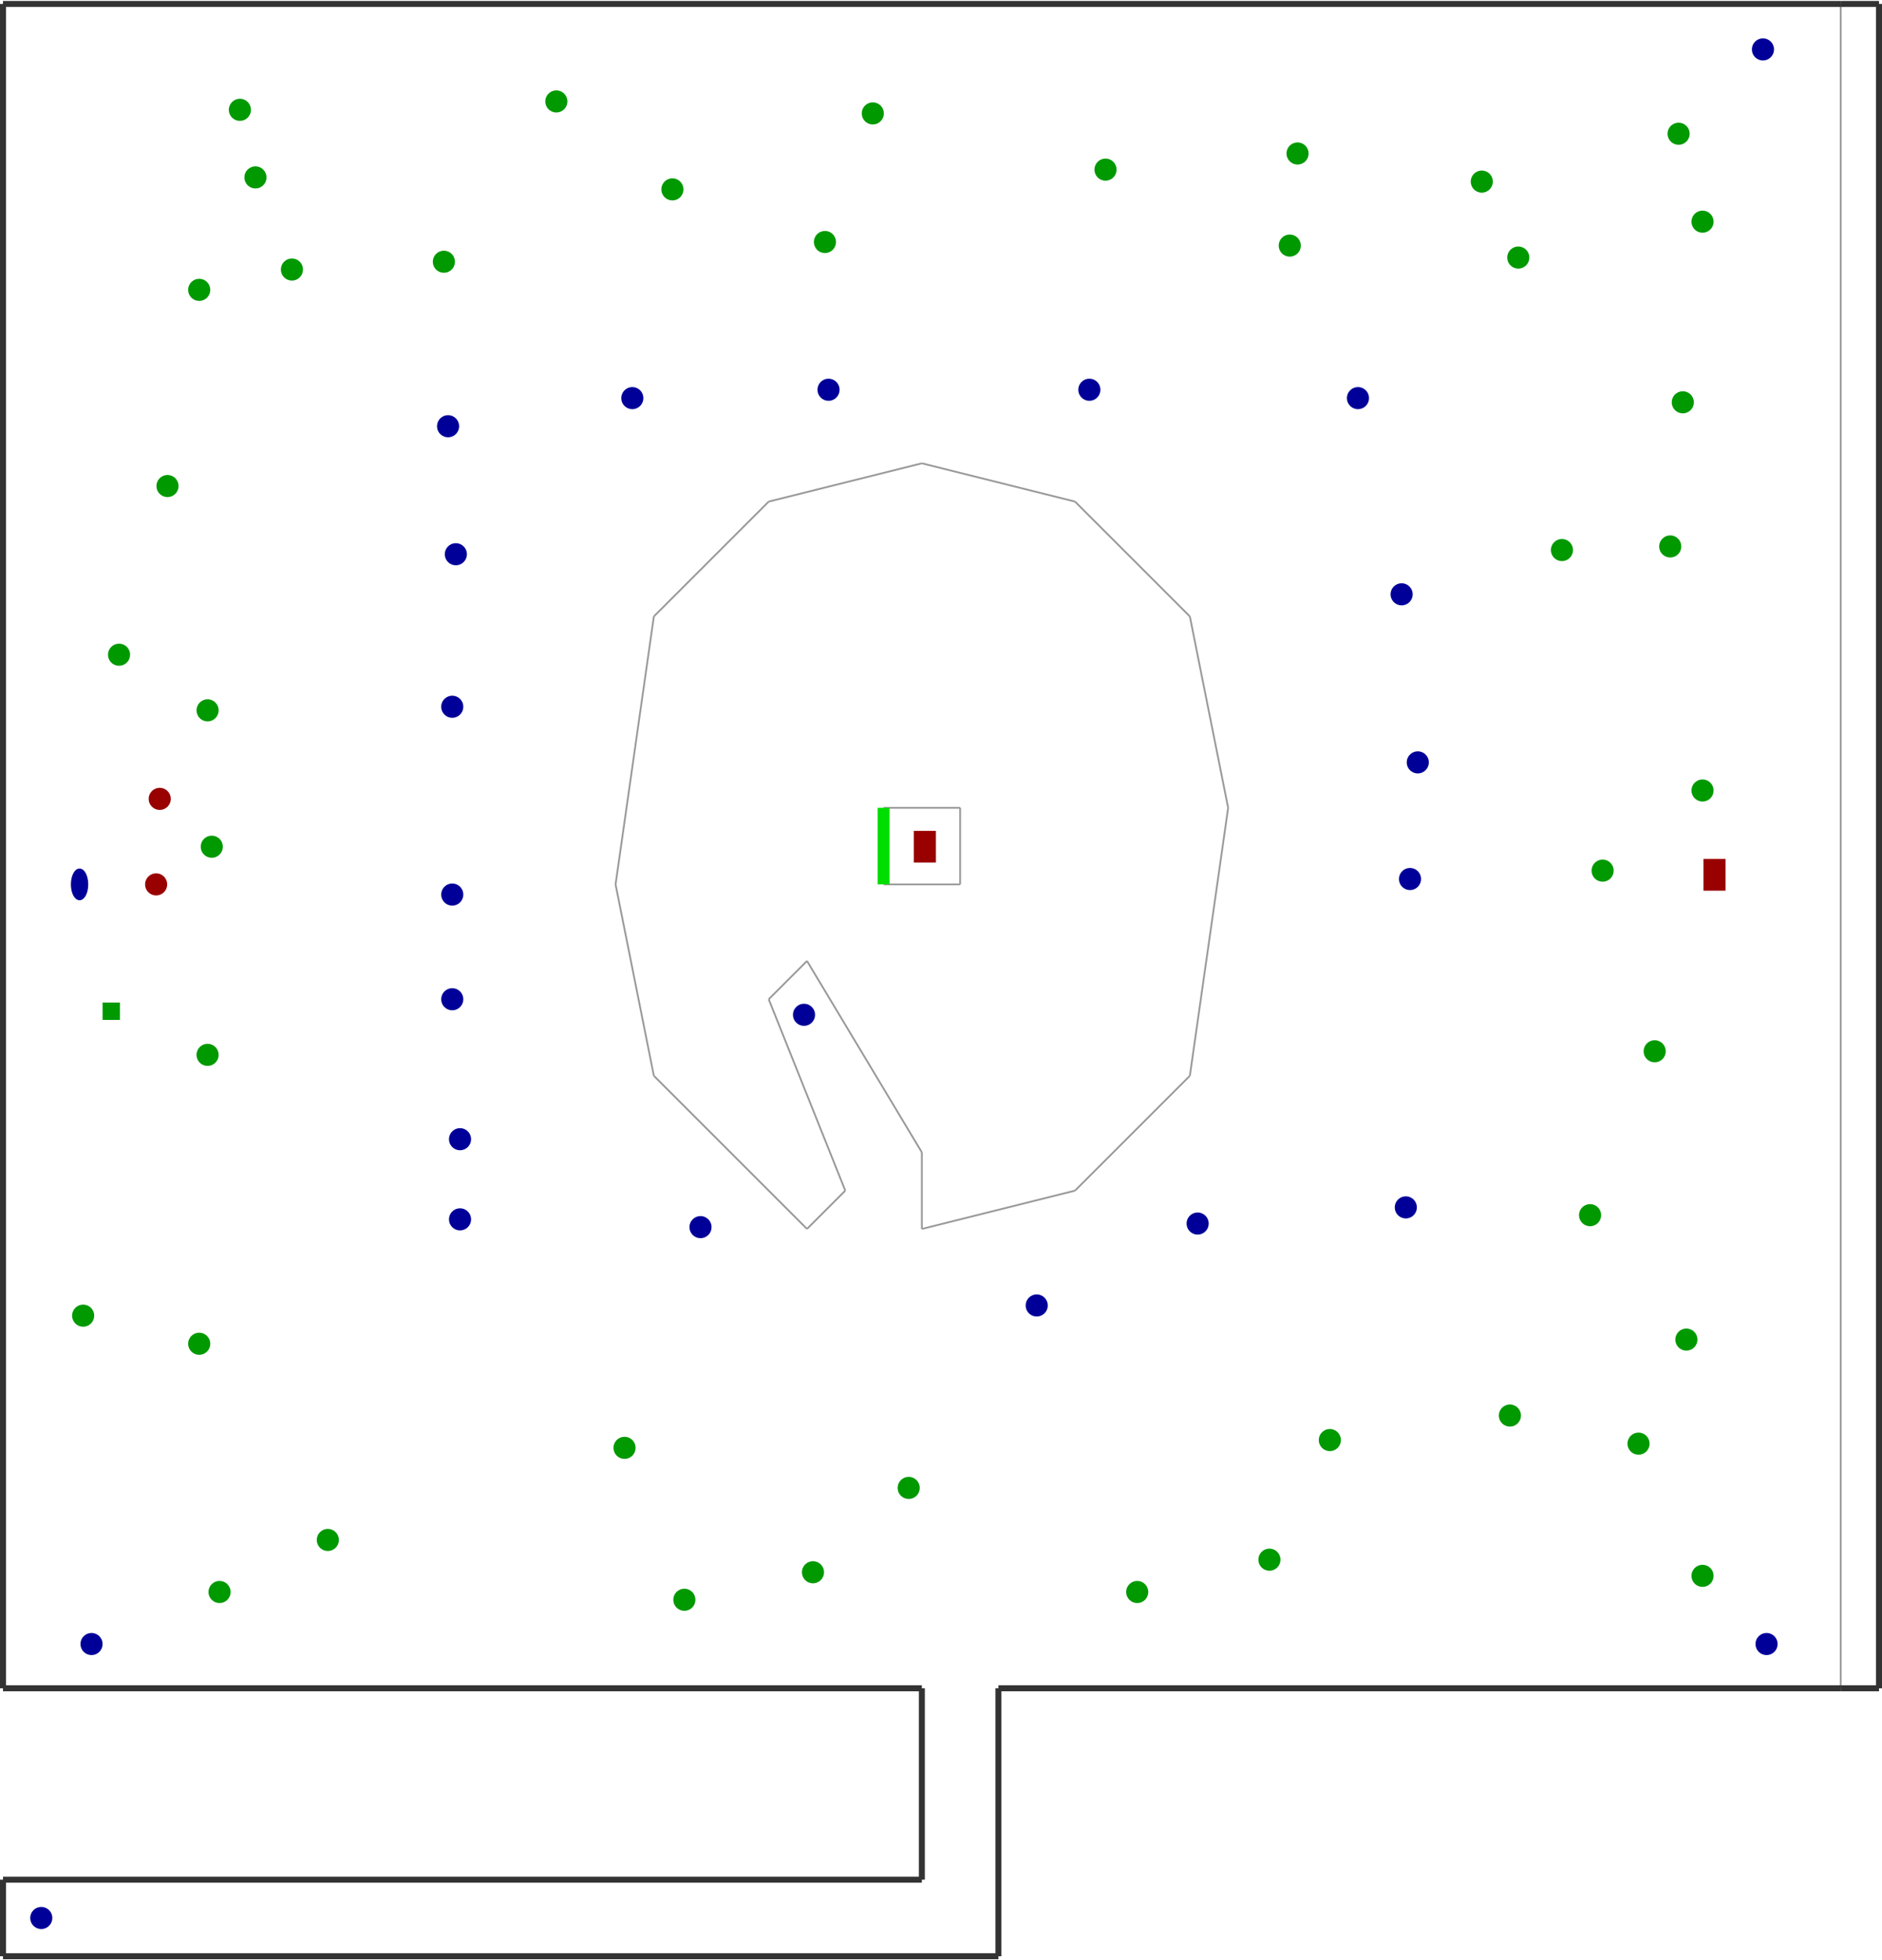 <?xml version="1.0" encoding="utf-8" ?>
<svg baseProfile="tiny" height="1024" version="1.2" viewBox="0 0 3146 3274" width="983" xmlns="http://www.w3.org/2000/svg" xmlns:ev="http://www.w3.org/2001/xml-events" xmlns:xlink="http://www.w3.org/1999/xlink"><defs /><line stroke="#333" stroke-width="10" x1="5.0" x2="1541.0" y1="2821.0" y2="2821.0" /><line stroke="#999" stroke-width="3" x1="3077.0" x2="3077.0" y1="2821.0" y2="5.0" /><line stroke="#333" stroke-width="10" x1="3077.0" x2="5.0" y1="5.0" y2="5.0" /><line stroke="#333" stroke-width="10" x1="5.0" x2="5.0" y1="5.0" y2="2821.0" /><line stroke="#333" stroke-width="10" x1="3077.0" x2="3141.0" y1="2821.0" y2="2821.0" /><line stroke="#333" stroke-width="10" x1="3141.0" x2="3141.0" y1="2821.0" y2="5.0" /><line stroke="#333" stroke-width="10" x1="3141.0" x2="3077.0" y1="5.0" y2="5.0" /><line stroke="#999" stroke-width="3" x1="1989.0" x2="1797.0" y1="1797.0" y2="1989.0" /><line stroke="#999" stroke-width="3" x1="1989.0" x2="2053.0" y1="1029.0" y2="1349.0" /><line stroke="#999" stroke-width="3" x1="1093.0" x2="1285.0" y1="1029.0" y2="837.0" /><line stroke="#999" stroke-width="3" x1="1093.0" x2="1029.0" y1="1797.0" y2="1477.0" /><line stroke="#333" stroke-width="10" x1="1541.0" x2="1541.0" y1="2821.0" y2="3141.0" /><line stroke="#333" stroke-width="10" x1="1669.0" x2="3077.0" y1="2821.0" y2="2821.0" /><line stroke="#333" stroke-width="10" x1="1541.0" x2="5.0" y1="3141.0" y2="3141.0" /><line stroke="#333" stroke-width="10" x1="5.0" x2="5.0" y1="3141.0" y2="3269.0" /><line stroke="#333" stroke-width="10" x1="5.0" x2="1669.0" y1="3269.0" y2="3269.0" /><line stroke="#333" stroke-width="10" x1="1669.0" x2="1669.0" y1="3269.0" y2="2821.0" /><line stroke="#999" stroke-width="3" x1="1477.0" x2="1605.0" y1="1477.0" y2="1477.0" /><line stroke="#999" stroke-width="3" x1="1605.0" x2="1605.0" y1="1349.0" y2="1477.0" /><line stroke="#999" stroke-width="3" x1="1605.0" x2="1477.0" y1="1349.0" y2="1349.0" /><line stroke="#0d0" stroke-width="20" x1="1477.0" x2="1477.0" y1="1477.0" y2="1349.0" /><line stroke="#999" stroke-width="3" x1="1541.0" x2="1541.0" y1="2053.0" y2="1925.0" /><line stroke="#999" stroke-width="3" x1="1349.0" x2="1093.0" y1="2053.0" y2="1797.0" /><line stroke="#999" stroke-width="3" x1="1797.0" x2="1541.0" y1="1989.0" y2="2053.0" /><line stroke="#999" stroke-width="3" x1="1541.0" x2="1797.0" y1="773.0" y2="837.0" /><line stroke="#999" stroke-width="3" x1="1797.0" x2="1989.0" y1="837.0" y2="1029.0" /><line stroke="#999" stroke-width="3" x1="1285.0" x2="1541.0" y1="837.0" y2="773.0" /><line stroke="#999" stroke-width="3" x1="1029.0" x2="1093.0" y1="1477.0" y2="1029.0" /><line stroke="#999" stroke-width="3" x1="2053.0" x2="1989.0" y1="1349.0" y2="1797.0" /><line stroke="#999" stroke-width="3" x1="1285.0" x2="1413.0" y1="1669.0" y2="1989.0" /><line stroke="#999" stroke-width="3" x1="1413.0" x2="1349.0" y1="1989.0" y2="2053.0" /><line stroke="#999" stroke-width="3" x1="1541.0" x2="1349.0" y1="1925.0" y2="1605.0" /><line stroke="#999" stroke-width="3" x1="1349.0" x2="1285.0" y1="1605.0" y2="1669.0" /><ellipse cx="133.0" cy="1477.0" fill="#009" rx="12" ry="24" stroke="#009" stroke-width="5" /><rect fill="#900" height="48" stroke="#900" stroke-width="5" transform="rotate(180,2866.0,1461.0)" width="32" x="2850.0" y="1437.0" /><circle cx="261.0" cy="1477.0" fill="#900" r="16" stroke="#900" stroke-width="5" /><circle cx="267.0" cy="1334.0" fill="#900" r="16" stroke="#900" stroke-width="5" /><rect fill="#090" height="24" stroke="#090" stroke-width="5" transform="rotate(180,186.0,1689.0)" width="24" x="174.0" y="1677.0" /><circle cx="199.0" cy="1093.0" fill="#090" r="16" stroke="#090" stroke-width="5" /><circle cx="280.0" cy="811.0" fill="#090" r="16" stroke="#090" stroke-width="5" /><circle cx="333.0" cy="483.0" fill="#090" r="16" stroke="#090" stroke-width="5" /><circle cx="401.0" cy="182.0" fill="#090" r="16" stroke="#090" stroke-width="5" /><circle cx="930.0" cy="168.0" fill="#090" r="16" stroke="#090" stroke-width="5" /><circle cx="1459.0" cy="188.0" fill="#090" r="16" stroke="#090" stroke-width="5" /><circle cx="2169.0" cy="255.0" fill="#090" r="16" stroke="#090" stroke-width="5" /><circle cx="2806.0" cy="222.0" fill="#090" r="16" stroke="#090" stroke-width="5" /><circle cx="2813.0" cy="671.0" fill="#090" r="16" stroke="#090" stroke-width="5" /><circle cx="2766.0" cy="1756.0" fill="#090" r="16" stroke="#090" stroke-width="5" /><circle cx="2739.0" cy="2412.0" fill="#090" r="16" stroke="#090" stroke-width="5" /><circle cx="2122.0" cy="2606.0" fill="#090" r="16" stroke="#090" stroke-width="5" /><circle cx="1359.0" cy="2627.0" fill="#090" r="16" stroke="#090" stroke-width="5" /><circle cx="548.0" cy="2573.0" fill="#090" r="16" stroke="#090" stroke-width="5" /><circle cx="333.0" cy="2245.0" fill="#090" r="16" stroke="#090" stroke-width="5" /><circle cx="427.0" cy="295.0" fill="#090" r="16" stroke="#090" stroke-width="5" /><circle cx="1124.0" cy="315.0" fill="#090" r="16" stroke="#090" stroke-width="5" /><circle cx="1848.0" cy="282.0" fill="#090" r="16" stroke="#090" stroke-width="5" /><circle cx="2477.0" cy="302.0" fill="#090" r="16" stroke="#090" stroke-width="5" /><circle cx="2846.0" cy="369.0" fill="#090" r="16" stroke="#090" stroke-width="5" /><circle cx="2792.0" cy="912.0" fill="#090" r="16" stroke="#090" stroke-width="5" /><circle cx="2846.0" cy="1320.0" fill="#090" r="16" stroke="#090" stroke-width="5" /><circle cx="2819.0" cy="2238.0" fill="#090" r="16" stroke="#090" stroke-width="5" /><circle cx="2846.0" cy="2633.0" fill="#090" r="16" stroke="#090" stroke-width="5" /><circle cx="1901.0" cy="2660.0" fill="#090" r="16" stroke="#090" stroke-width="5" /><circle cx="1144.0" cy="2673.0" fill="#090" r="16" stroke="#090" stroke-width="5" /><circle cx="367.0" cy="2660.0" fill="#090" r="16" stroke="#090" stroke-width="5" /><circle cx="139.0" cy="2198.0" fill="#090" r="16" stroke="#090" stroke-width="5" /><circle cx="347.0" cy="1762.0" fill="#090" r="16" stroke="#090" stroke-width="5" /><circle cx="347.0" cy="1186.0" fill="#090" r="16" stroke="#090" stroke-width="5" /><circle cx="354.0" cy="1414.0" fill="#090" r="16" stroke="#090" stroke-width="5" /><circle cx="769.0" cy="2037.0" fill="#009" r="16" stroke="#009" stroke-width="5" /><circle cx="769.0" cy="1903.0" fill="#009" r="16" stroke="#009" stroke-width="5" /><circle cx="756.0" cy="1669.0" fill="#009" r="16" stroke="#009" stroke-width="5" /><circle cx="756.0" cy="1494.0" fill="#009" r="16" stroke="#009" stroke-width="5" /><circle cx="756.0" cy="1180.0" fill="#009" r="16" stroke="#009" stroke-width="5" /><circle cx="762.0" cy="925.0" fill="#009" r="16" stroke="#009" stroke-width="5" /><circle cx="749.0" cy="711.0" fill="#009" r="16" stroke="#009" stroke-width="5" /><circle cx="1057.0" cy="664.0" fill="#009" r="16" stroke="#009" stroke-width="5" /><circle cx="1385.0" cy="650.0" fill="#009" r="16" stroke="#009" stroke-width="5" /><circle cx="1821.0" cy="650.0" fill="#009" r="16" stroke="#009" stroke-width="5" /><circle cx="2270.0" cy="664.0" fill="#009" r="16" stroke="#009" stroke-width="5" /><circle cx="2343.0" cy="992.0" fill="#009" r="16" stroke="#009" stroke-width="5" /><circle cx="2357.0" cy="1468.0" fill="#009" r="16" stroke="#009" stroke-width="5" /><circle cx="2350.0" cy="2017.0" fill="#009" r="16" stroke="#009" stroke-width="5" /><circle cx="2002.0" cy="2044.0" fill="#009" r="16" stroke="#009" stroke-width="5" /><circle cx="1733.0" cy="2181.0" fill="#009" r="16" stroke="#009" stroke-width="5" /><circle cx="1171.0" cy="2050.0" fill="#009" r="16" stroke="#009" stroke-width="5" /><circle cx="2370.0" cy="1273.0" fill="#009" r="16" stroke="#009" stroke-width="5" /><circle cx="69.0" cy="3205.0" fill="#009" r="16" stroke="#009" stroke-width="5" /><rect fill="#900" height="48" stroke="#900" stroke-width="5" transform="rotate(0,1546.0,1414.0)" width="32" x="1530.0" y="1390.0" /><circle cx="153.0" cy="2747.0" fill="#009" r="16" stroke="#009" stroke-width="5" /><circle cx="2953.0" cy="2747.0" fill="#009" r="16" stroke="#009" stroke-width="5" /><circle cx="2947.0" cy="81.0" fill="#009" r="16" stroke="#009" stroke-width="5" /><circle cx="488.0" cy="449.0" fill="#090" r="16" stroke="#090" stroke-width="5" /><circle cx="742.0" cy="436.0" fill="#090" r="16" stroke="#090" stroke-width="5" /><circle cx="1379.0" cy="403.0" fill="#090" r="16" stroke="#090" stroke-width="5" /><circle cx="2156.0" cy="409.0" fill="#090" r="16" stroke="#090" stroke-width="5" /><circle cx="2538.0" cy="429.0" fill="#090" r="16" stroke="#090" stroke-width="5" /><circle cx="2611.0" cy="918.0" fill="#090" r="16" stroke="#090" stroke-width="5" /><circle cx="2679.0" cy="1454.0" fill="#090" r="16" stroke="#090" stroke-width="5" /><circle cx="2658.0" cy="2030.0" fill="#090" r="16" stroke="#090" stroke-width="5" /><circle cx="2524.0" cy="2365.0" fill="#090" r="16" stroke="#090" stroke-width="5" /><circle cx="2223.0" cy="2406.0" fill="#090" r="16" stroke="#090" stroke-width="5" /><circle cx="1519.0" cy="2486.0" fill="#090" r="16" stroke="#090" stroke-width="5" /><circle cx="1044.0" cy="2419.0" fill="#090" r="16" stroke="#090" stroke-width="5" /><circle cx="1344.0" cy="1695.0" fill="#009" r="16" stroke="#009" stroke-width="5" /></svg>